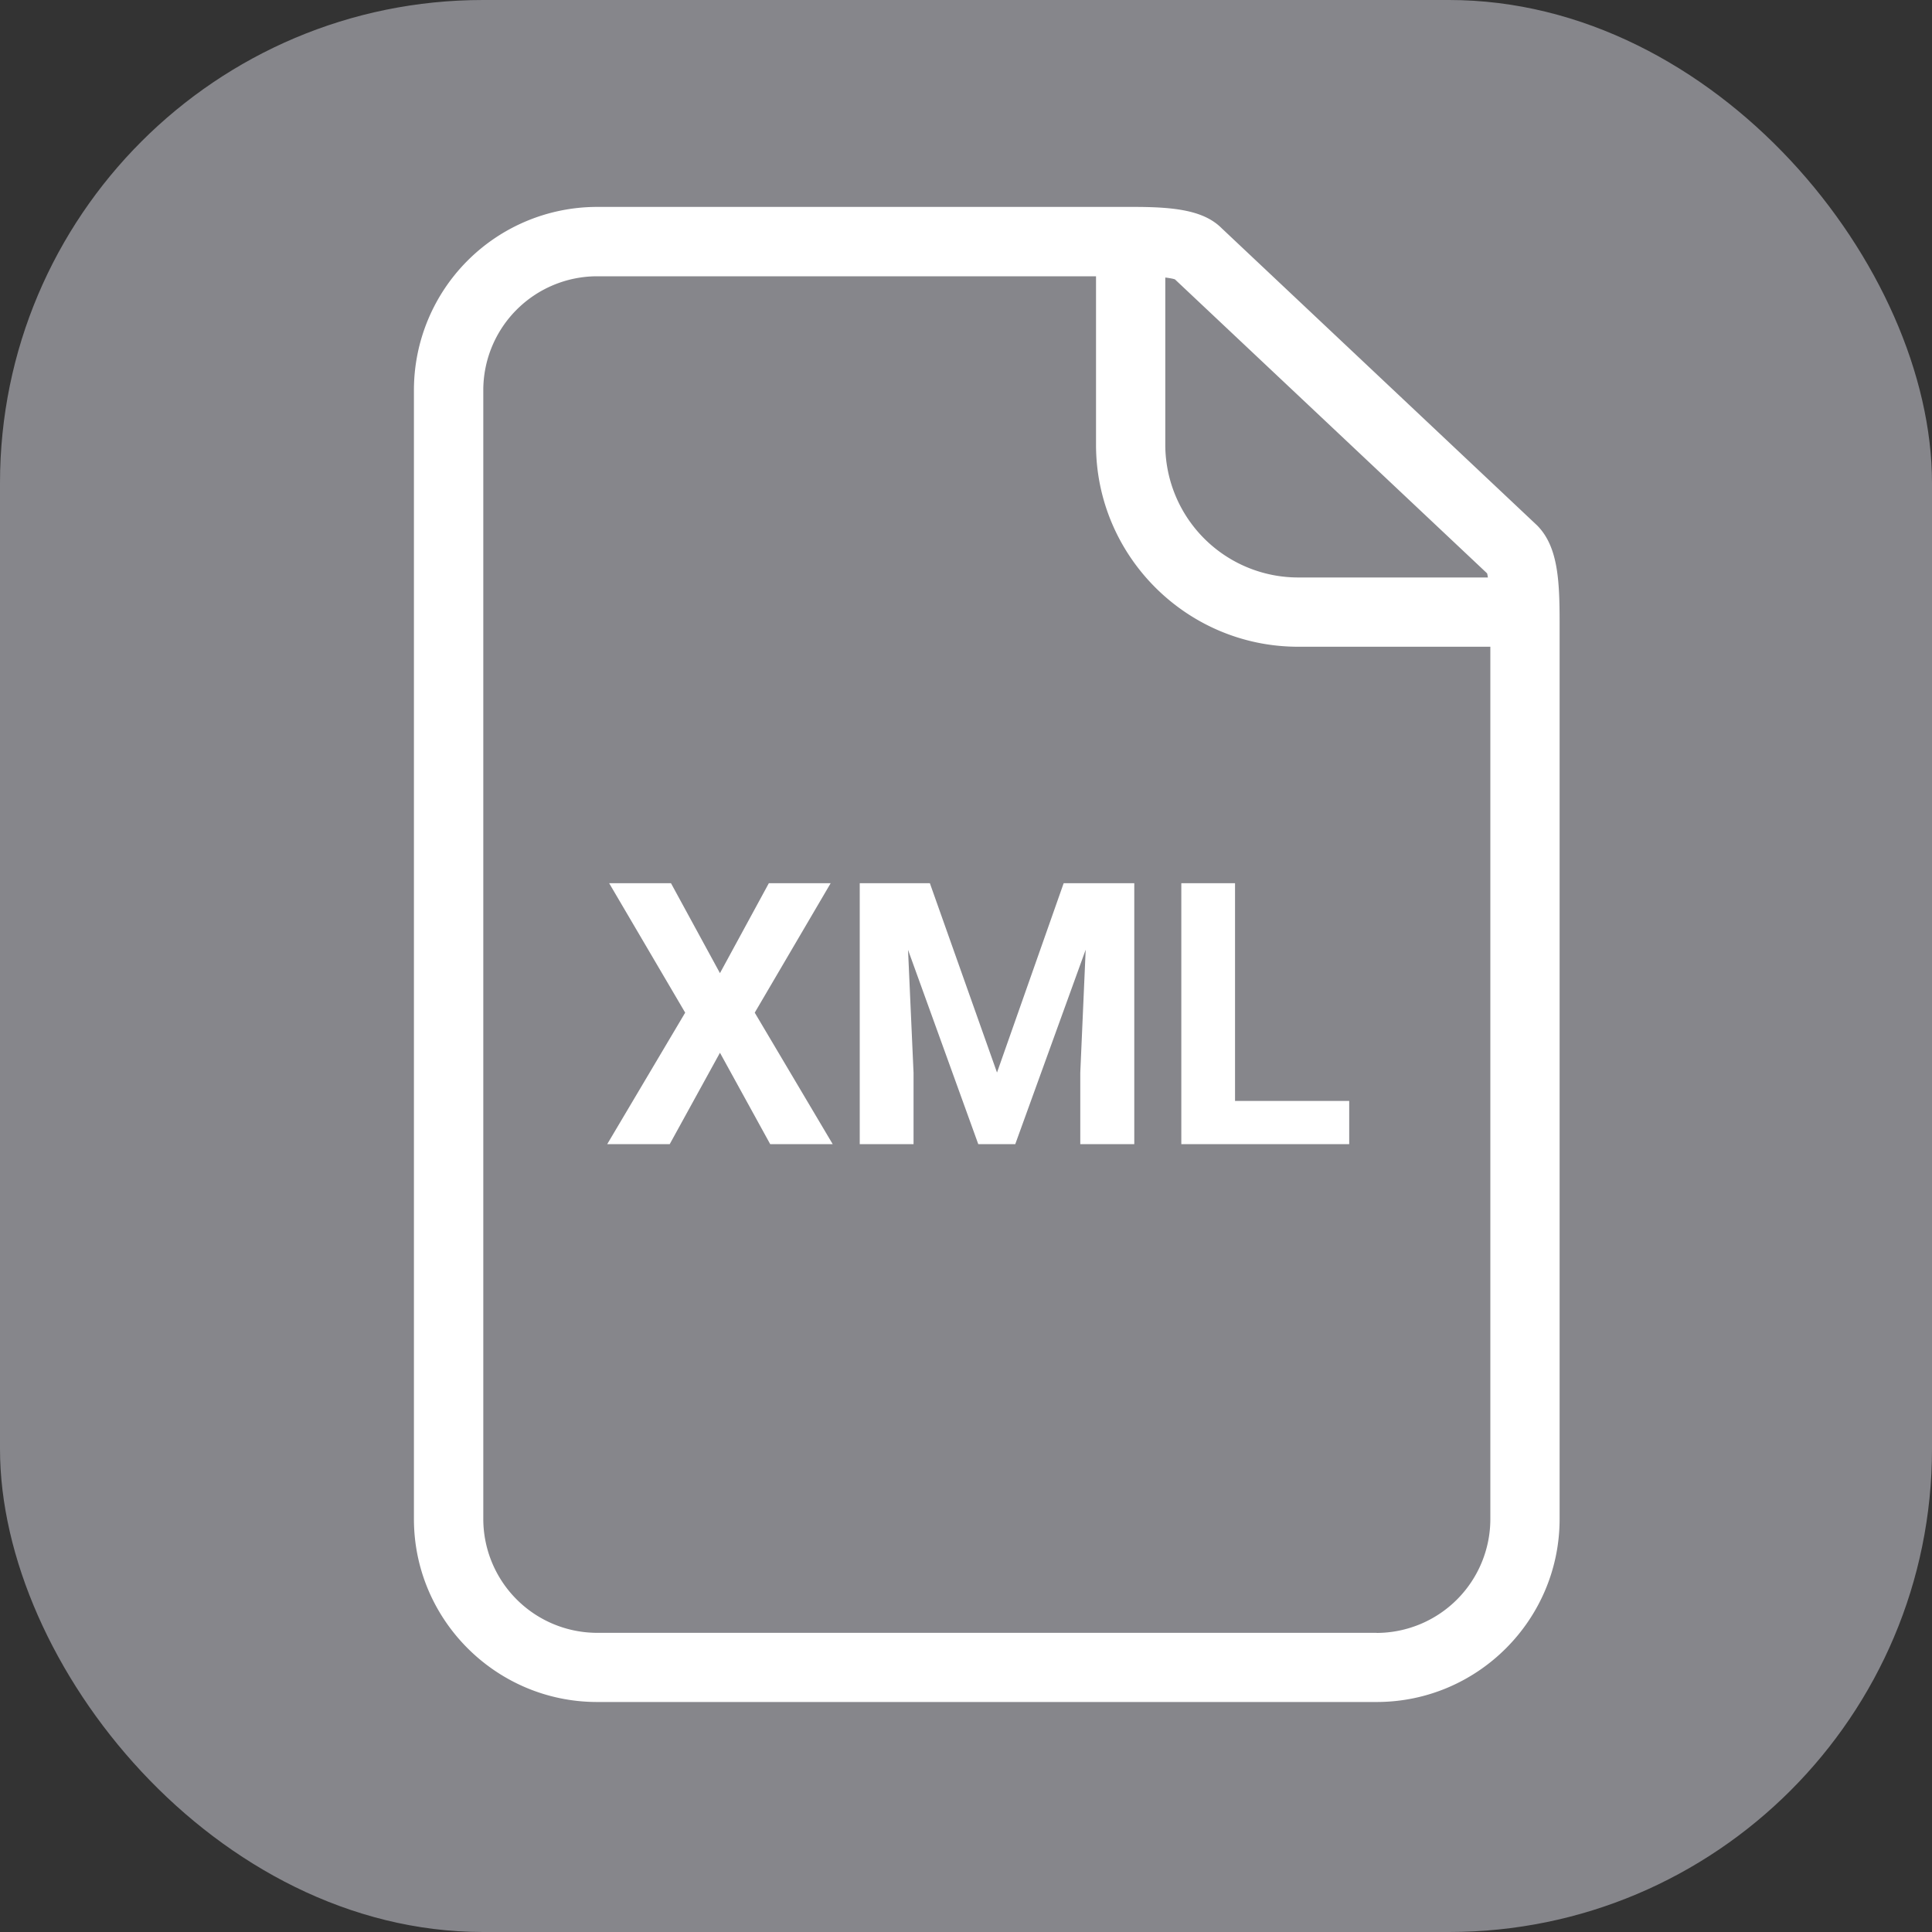 <svg width="20" height="20" xmlns="http://www.w3.org/2000/svg">
    <rect width="100%" height="100%" fill="#333333" stroke="none"/>
    <g fill="none" fill-rule="evenodd">
        <rect fill="#86868B" width="20" height="20" rx="5"/>
        <g fill="#FFF">
            <path d="M14.25 16.903H6.178a1.18 1.18 0 0 1-1.175-1.178V4.037A1.18 1.18 0 0 1 6.176 2.86h5.17v1.744c0 1.153.94 2.091 2.092 2.091h1.99v9.03a1.18 1.18 0 0 1-1.177 1.179zm1.144-10.968c.004.01.006.03.009.043h-1.965a1.376 1.376 0 0 1-1.375-1.375v-1.73c.05.006.083.013.1.019l3.231 3.043zm.517-.497-3.265-3.076c-.183-.183-.483-.22-.908-.22H6.175a1.897 1.897 0 0 0-1.89 1.895v11.688c0 1.042.849 1.891 1.891 1.894h8.075c1.044 0 1.894-.85 1.894-1.894V6.443c0-.437-.017-.788-.234-1.005z"/>
            <path d="m6.933 11.844.52-.946.52.946h.647l-.807-1.361.786-1.34h-.64l-.506.931-.507-.931h-.64l.787 1.34-.807 1.361h.647zm2.524 0v-.738L9.4 9.833l.727 2.011h.383l.729-2.013-.056 1.275v.738h.559V9.143h-.731l-.69 1.96-.695-1.96H8.9v2.701h.557zm4.51 0v-.447h-1.182V9.143h-.556v2.701h1.738z" fill-rule="nonzero"/>
        </g>
    </g>
</svg>
